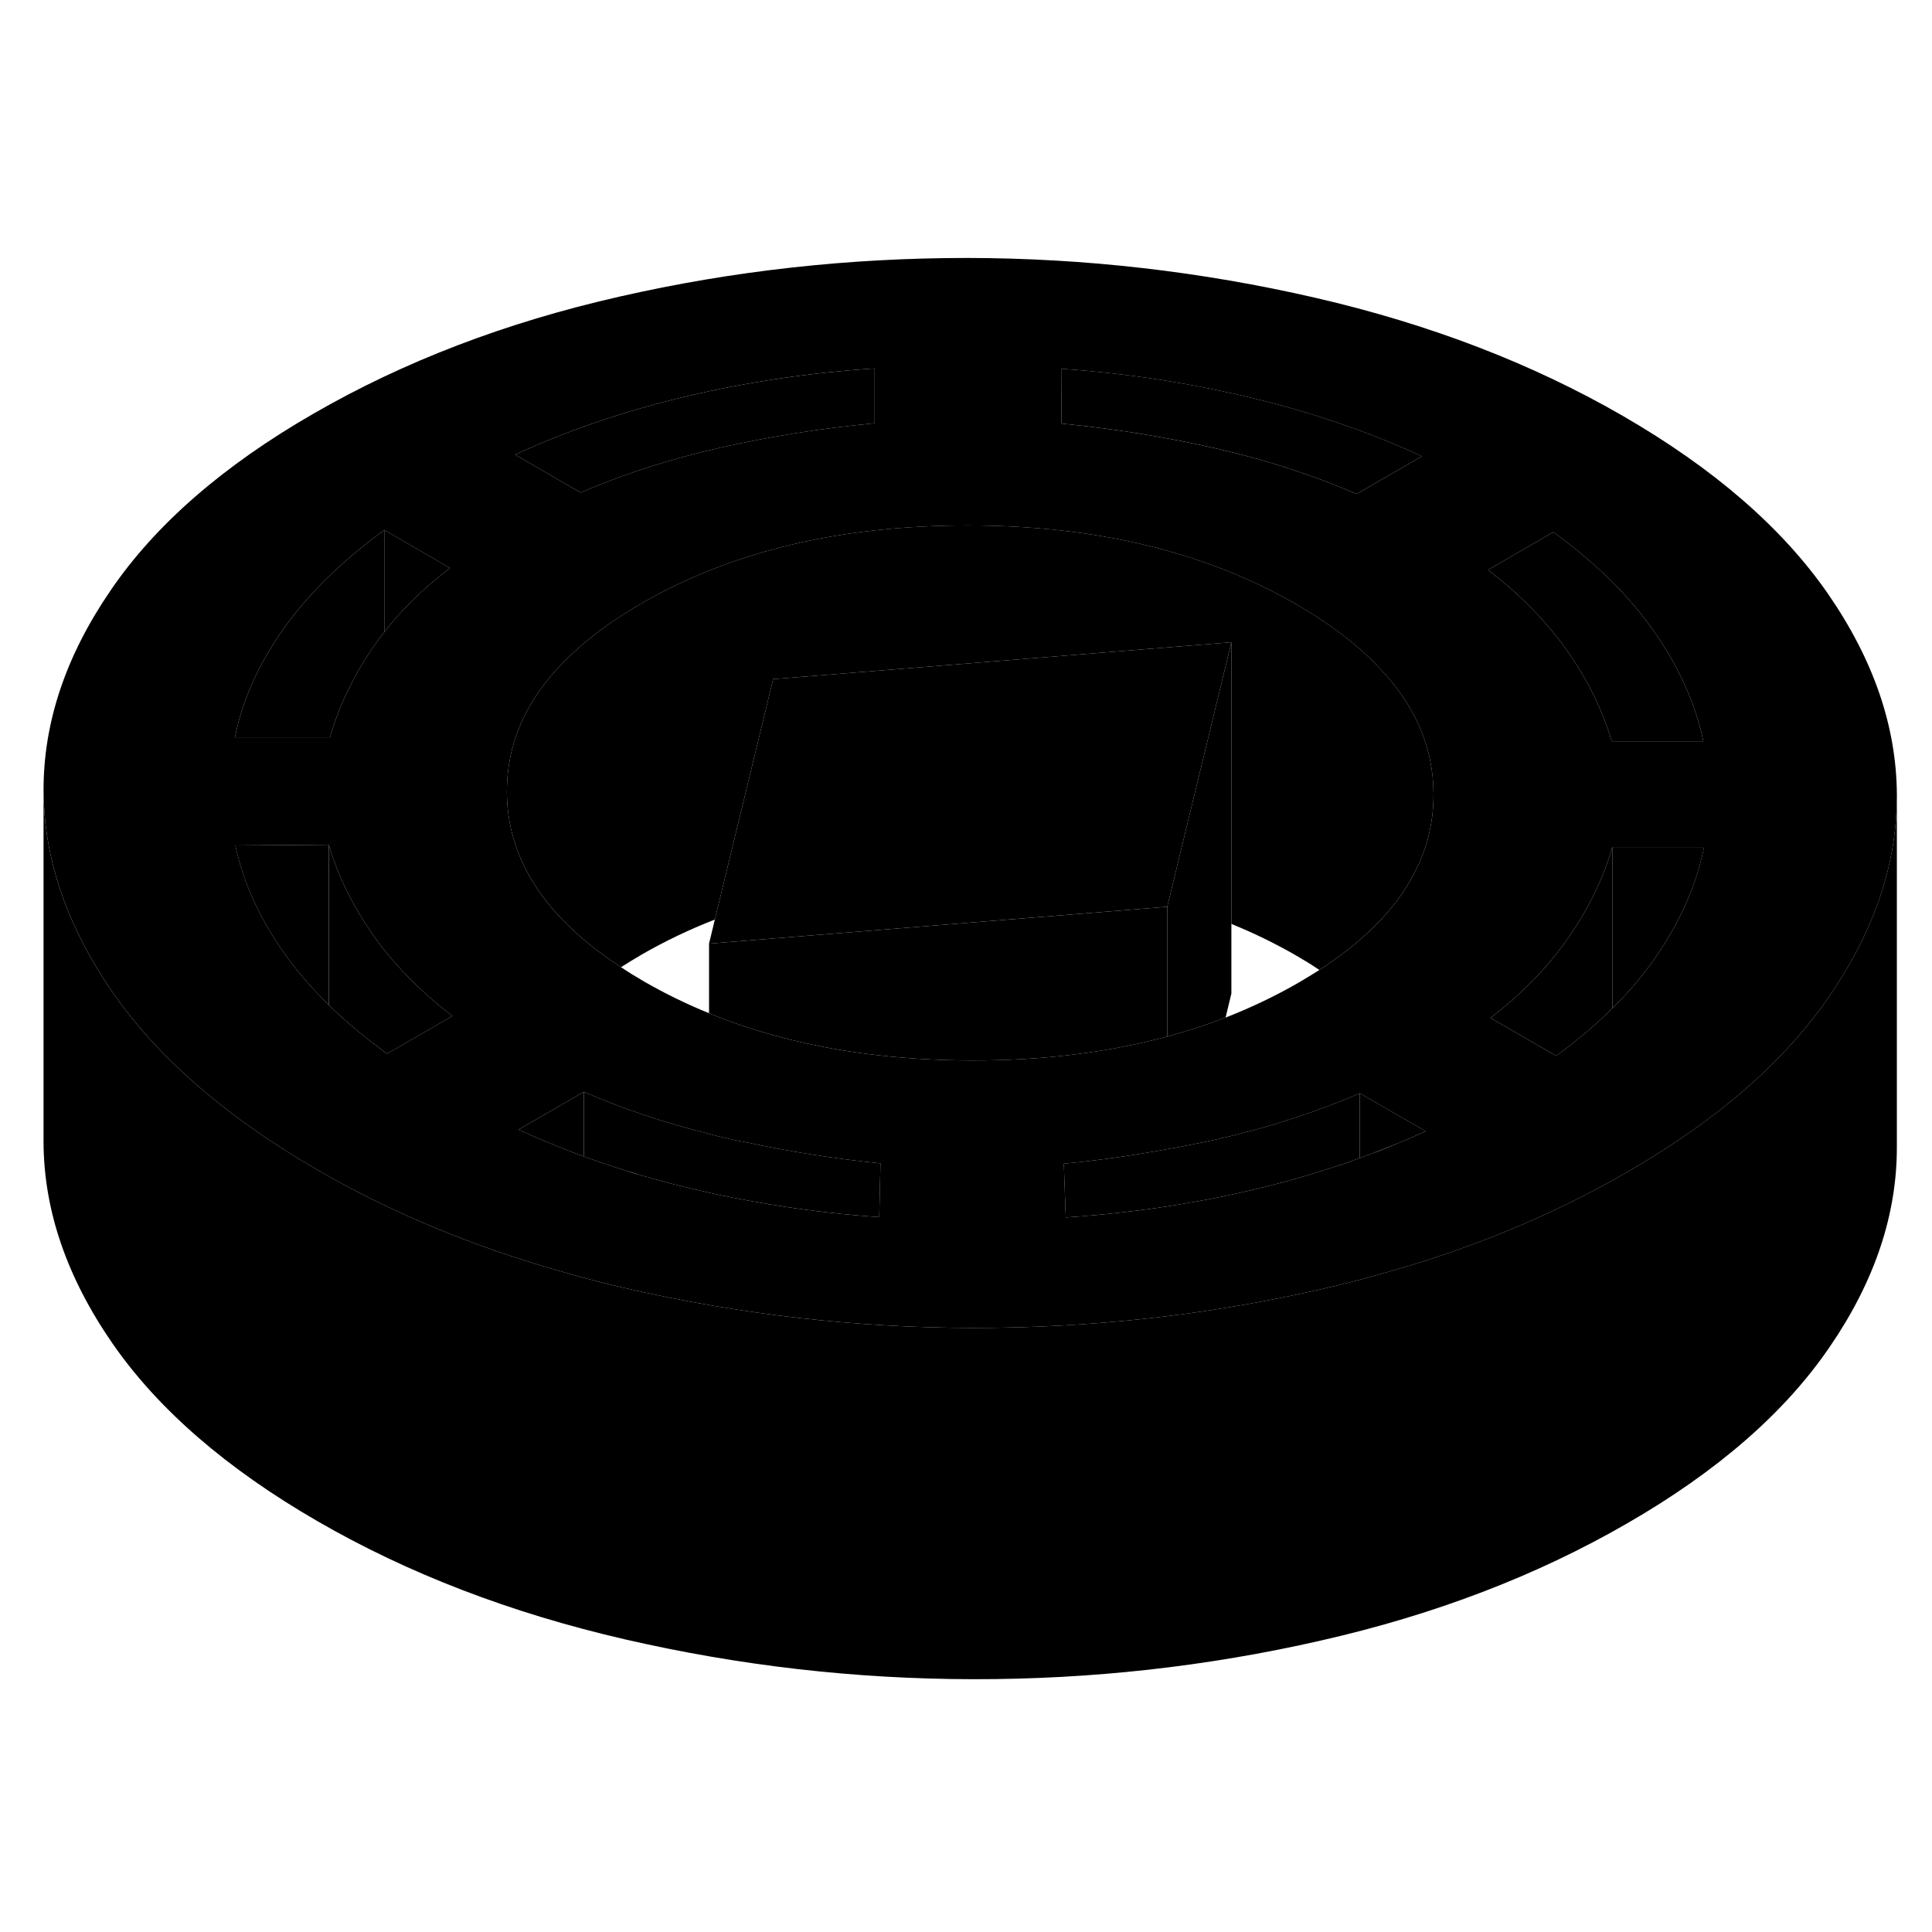 <svg width="24" height="24" viewBox="0 0 110 86" xmlns="http://www.w3.org/2000/svg" stroke-width="1px"  stroke-linecap="round" stroke-linejoin="round"> <path d="M104.07 21.797C101.47 18.047 97.58 14.677 92.41 11.687C87.24 8.697 81.4 6.457 74.9 4.957C68.39 3.457 61.79 2.697 55.07 2.687C48.36 2.687 41.76 3.407 35.28 4.887C28.79 6.357 22.98 8.587 17.84 11.557C12.7 14.517 8.84 17.877 6.29 21.627C3.73 25.366 2.46 29.177 2.48 33.047C2.5 36.397 3.48 39.707 5.43 42.967C5.73 43.477 6.06 43.987 6.41 44.497C9.01 48.247 12.9 51.617 18.07 54.607C22.3 57.057 26.98 58.996 32.11 60.437C33.24 60.767 34.4 61.066 35.58 61.337C42.09 62.837 48.69 63.597 55.41 63.607C62.12 63.607 68.72 62.887 75.2 61.407C76.28 61.157 77.35 60.897 78.39 60.597C83.61 59.177 88.36 57.207 92.64 54.737C97.78 51.777 101.64 48.417 104.19 44.667C104.5 44.217 104.78 43.776 105.05 43.327C107.02 40.047 108 36.717 108 33.337V33.247C107.98 29.367 106.67 25.557 104.07 21.797ZM71.15 10.627C74.64 11.457 77.9 12.577 80.96 13.977L77.24 16.127C74.75 15.046 72.07 14.177 69.21 13.527C66.35 12.877 63.42 12.407 60.44 12.117L60.42 8.997C64.09 9.247 67.67 9.797 71.15 10.627ZM39.08 10.566C42.56 9.747 46.13 9.217 49.8 8.977V12.097C46.83 12.377 43.91 12.837 41.06 13.477C38.2 14.117 35.54 14.977 33.06 16.047L29.32 13.886C32.35 12.496 35.61 11.386 39.08 10.566ZM16.13 23.817C17.55 21.817 19.47 19.937 21.88 18.177L25.62 20.337C24.13 21.486 22.88 22.697 21.88 23.987C21.63 24.307 21.39 24.627 21.17 24.956C20.06 26.607 19.26 28.297 18.78 30.017H13.37C13.79 27.887 14.71 25.826 16.13 23.817ZM22.04 47.997C21.43 47.547 20.84 47.096 20.29 46.636C19.75 46.187 19.24 45.727 18.76 45.257L18.72 45.217C17.77 44.287 16.94 43.327 16.23 42.337C14.79 40.316 13.85 38.257 13.4 36.136L18.72 36.097C19.22 37.817 20.05 39.517 21.21 41.187C22.37 42.856 23.89 44.407 25.76 45.847L22.04 47.997ZM50.06 57.297C47.22 57.107 44.44 56.727 41.71 56.187C41.26 56.096 40.81 56.007 40.37 55.907C40.02 55.827 39.68 55.747 39.33 55.667C38.72 55.527 38.12 55.367 37.53 55.206C37.27 55.136 37.01 55.067 36.76 54.987C36.64 54.957 36.52 54.926 36.41 54.886C36.15 54.827 35.89 54.736 35.63 54.647C34.82 54.397 34.02 54.127 33.24 53.847C32.89 53.717 32.54 53.587 32.2 53.447C31.91 53.337 31.63 53.227 31.36 53.107C31.13 53.017 30.9 52.926 30.68 52.827C30.29 52.666 29.9 52.486 29.52 52.316L33.24 50.167C35.46 51.127 37.83 51.927 40.37 52.557C40.68 52.647 41 52.727 41.32 52.797C41.7 52.887 42.09 52.967 42.48 53.037C44.99 53.577 47.55 53.977 50.13 54.237L50.06 57.297ZM79.63 53.077C79.11 53.297 78.59 53.507 78.06 53.697C77.85 53.776 77.63 53.856 77.42 53.937C76.82 54.157 76.22 54.367 75.6 54.557C75.33 54.637 75.07 54.727 74.8 54.807C74.42 54.927 74.04 55.036 73.65 55.147C73.37 55.227 73.08 55.306 72.79 55.377C72.33 55.496 71.87 55.617 71.4 55.727C70.01 56.057 68.61 56.337 67.2 56.566C66.95 56.606 66.71 56.647 66.46 56.687C64.56 56.977 62.63 57.187 60.68 57.316L60.57 54.257C62.56 54.066 64.52 53.787 66.46 53.427C66.99 53.347 67.52 53.236 68.04 53.127C68.49 53.047 68.94 52.947 69.38 52.847C72.26 52.187 74.94 51.317 77.42 50.247L81.17 52.407C80.66 52.637 80.15 52.867 79.63 53.077ZM75.12 43.227C74.74 43.467 74.35 43.706 73.94 43.947C72.62 44.706 71.24 45.367 69.78 45.937C68.71 46.346 67.6 46.706 66.46 47.017C63.07 47.926 59.36 48.386 55.32 48.377C51.19 48.367 47.41 47.887 43.96 46.917C42.72 46.577 41.52 46.166 40.37 45.687C39.08 45.166 37.84 44.556 36.66 43.877C36.21 43.617 35.77 43.346 35.36 43.066C31.04 40.257 28.88 36.927 28.86 33.097C28.85 30.367 29.92 27.896 32.09 25.697C33.26 24.497 34.74 23.387 36.54 22.347C41.68 19.377 47.89 17.907 55.16 17.917C62.43 17.927 68.65 19.427 73.82 22.417C75.67 23.487 77.19 24.627 78.37 25.857C80.53 28.047 81.61 30.497 81.62 33.197C81.64 37.066 79.47 40.407 75.12 43.227ZM88.44 18.297C90.87 20.057 92.79 21.957 94.2 23.987C95.61 26.017 96.54 28.087 96.98 30.206H91.76C91.26 28.477 90.43 26.777 89.27 25.107C89.01 24.737 88.74 24.377 88.44 24.017C87.42 22.756 86.18 21.567 84.72 20.447L88.44 18.297ZM94.3 42.447C93.6 43.467 92.77 44.457 91.8 45.407C90.86 46.347 89.79 47.247 88.6 48.117L84.86 45.956C86.72 44.526 88.21 42.977 89.35 41.307C90.5 39.637 91.31 37.947 91.8 36.227H97.02C96.59 38.357 95.69 40.426 94.3 42.447Z" class="pr-icon-iso-solid-stroke" stroke-linejoin="round"/> <path d="M49.8 8.977V12.097C46.83 12.377 43.91 12.837 41.06 13.477C38.2 14.117 35.54 14.977 33.06 16.047L29.32 13.886C32.35 12.496 35.61 11.386 39.08 10.566C42.56 9.747 46.13 9.217 49.8 8.977Z" class="pr-icon-iso-solid-stroke" stroke-linejoin="round"/> <path d="M80.96 13.976L77.24 16.126C74.75 15.046 72.07 14.176 69.21 13.526C66.35 12.876 63.42 12.406 60.44 12.116L60.42 8.996C64.09 9.246 67.67 9.796 71.15 10.626C74.64 11.456 77.9 12.576 80.96 13.976Z" class="pr-icon-iso-solid-stroke" stroke-linejoin="round"/> <path d="M88.44 18.297V24.017C87.42 22.757 86.18 21.567 84.72 20.447L88.44 18.297Z" class="pr-icon-iso-solid-stroke" stroke-linejoin="round"/> <path d="M96.98 30.207H91.76C91.26 28.477 90.43 26.777 89.27 25.107C89.01 24.737 88.74 24.377 88.44 24.017V18.297C90.87 20.057 92.79 21.957 94.2 23.987C95.61 26.017 96.54 28.087 96.98 30.207Z" class="pr-icon-iso-solid-stroke" stroke-linejoin="round"/> <path d="M97.02 36.237C96.59 38.357 95.69 40.426 94.3 42.447C93.6 43.467 92.77 44.457 91.8 45.407V36.227H97.02V36.237Z" class="pr-icon-iso-solid-stroke" stroke-linejoin="round"/> <path d="M91.8 36.227V45.407C90.86 46.347 89.79 47.247 88.6 48.117L84.86 45.956C86.72 44.526 88.21 42.977 89.35 41.307C90.5 39.637 91.31 37.947 91.8 36.227Z" class="pr-icon-iso-solid-stroke" stroke-linejoin="round"/> <path d="M18.719 36.097V45.217C17.769 44.287 16.939 43.327 16.229 42.337C14.789 40.317 13.849 38.257 13.399 36.137L18.719 36.097Z" class="pr-icon-iso-solid-stroke" stroke-linejoin="round"/> <path d="M21.88 18.177V23.987C21.63 24.307 21.39 24.627 21.17 24.957C20.06 26.607 19.26 28.297 18.78 30.017H13.37C13.79 27.887 14.71 25.827 16.13 23.817C17.55 21.817 19.47 19.937 21.88 18.177Z" class="pr-icon-iso-solid-stroke" stroke-linejoin="round"/> <path d="M25.62 20.337C24.13 21.487 22.88 22.697 21.88 23.987V18.177L25.62 20.337Z" class="pr-icon-iso-solid-stroke" stroke-linejoin="round"/> <path d="M66.46 39.627V47.017C63.07 47.927 59.36 48.387 55.32 48.377C51.19 48.367 47.41 47.887 43.96 46.917C42.72 46.577 41.52 46.167 40.37 45.687V41.727L66.46 39.627Z" class="pr-icon-iso-solid-stroke" stroke-linejoin="round"/> <path d="M81.62 33.196C81.64 37.066 79.47 40.406 75.12 43.226C74.71 42.946 74.27 42.676 73.82 42.416C72.64 41.736 71.4 41.126 70.11 40.606V24.566L44.02 26.666L40.7 40.356C39.24 40.926 37.86 41.586 36.54 42.346C36.13 42.586 35.74 42.826 35.36 43.066C31.04 40.256 28.88 36.926 28.86 33.096C28.85 30.366 29.92 27.896 32.09 25.696C33.26 24.496 34.74 23.386 36.54 22.346C41.68 19.376 47.89 17.906 55.16 17.916C62.43 17.926 68.65 19.426 73.82 22.416C75.67 23.486 77.19 24.626 78.37 25.856C80.53 28.046 81.61 30.496 81.62 33.196Z" class="pr-icon-iso-solid-stroke" stroke-linejoin="round"/> <path d="M50.13 54.237L50.06 57.297C47.22 57.107 44.44 56.727 41.71 56.187C41.26 56.097 40.81 56.007 40.37 55.907C40.02 55.827 39.68 55.747 39.33 55.667C38.72 55.527 38.12 55.367 37.53 55.207C37.27 55.137 37.01 55.067 36.76 54.987C36.64 54.957 36.52 54.927 36.41 54.887C36.15 54.807 35.89 54.737 35.63 54.647C34.82 54.397 34.02 54.127 33.24 53.847V50.167C35.46 51.127 37.83 51.927 40.37 52.557C40.68 52.647 41 52.727 41.32 52.797C41.7 52.887 42.09 52.967 42.48 53.037C44.99 53.577 47.55 53.977 50.13 54.237Z" class="pr-icon-iso-solid-stroke" stroke-linejoin="round"/> <path d="M33.239 50.167V53.847C32.889 53.717 32.539 53.587 32.2 53.447C31.91 53.337 31.63 53.227 31.36 53.107C31.13 53.017 30.899 52.927 30.68 52.827C30.29 52.667 29.899 52.487 29.52 52.317L33.239 50.167Z" class="pr-icon-iso-solid-stroke" stroke-linejoin="round"/> <path d="M81.17 52.406C80.66 52.636 80.15 52.866 79.63 53.076C79.11 53.286 78.59 53.496 78.06 53.696C77.85 53.776 77.63 53.856 77.42 53.936V50.246L81.17 52.406Z" class="pr-icon-iso-solid-stroke" stroke-linejoin="round"/> <path d="M77.42 50.246V53.936C76.82 54.156 76.22 54.366 75.6 54.556C75.33 54.636 75.07 54.726 74.8 54.806C74.42 54.926 74.04 55.036 73.65 55.146C73.37 55.226 73.08 55.306 72.79 55.376C72.33 55.496 71.87 55.616 71.4 55.726C70.01 56.056 68.61 56.336 67.2 56.566C66.95 56.606 66.71 56.646 66.46 56.686C64.56 56.976 62.63 57.186 60.68 57.316L60.57 54.256C62.56 54.066 64.52 53.786 66.46 53.426C66.99 53.346 67.52 53.236 68.04 53.126C68.49 53.046 68.94 52.946 69.38 52.846C72.26 52.186 74.94 51.316 77.42 50.246Z" class="pr-icon-iso-solid-stroke" stroke-linejoin="round"/> <path d="M70.11 24.566V44.566L69.78 45.936C68.71 46.346 67.6 46.706 66.46 47.016V39.626L66.52 39.376L70.11 24.566Z" class="pr-icon-iso-solid-stroke" stroke-linejoin="round"/> <path d="M70.11 24.566L66.52 39.376L66.46 39.626L40.37 41.726L40.7 40.356L44.02 26.666L70.11 24.566Z" class="pr-icon-iso-solid-stroke" stroke-linejoin="round"/> <path d="M107.999 33.337V53.247C108.019 57.117 106.749 60.927 104.189 64.667C101.639 68.417 97.779 71.777 92.639 74.737C87.499 77.707 81.689 79.937 75.2 81.407C68.719 82.887 62.12 83.617 55.41 83.607C48.69 83.597 42.09 82.837 35.58 81.337C29.079 79.837 23.239 77.597 18.07 74.607C12.899 71.617 9.009 68.247 6.409 64.497C3.809 60.737 2.499 56.927 2.479 53.047V33.047C2.499 36.397 3.479 39.707 5.429 42.967C5.729 43.477 6.059 43.987 6.409 44.497C9.009 48.247 12.899 51.617 18.07 54.607C22.299 57.057 26.98 58.997 32.109 60.437C33.239 60.767 34.4 61.067 35.58 61.337C42.09 62.837 48.69 63.597 55.41 63.607C62.12 63.607 68.719 62.887 75.2 61.407C76.279 61.157 77.35 60.897 78.389 60.597C83.609 59.177 88.359 57.207 92.639 54.737C97.779 51.777 101.639 48.417 104.189 44.667C104.499 44.217 104.779 43.777 105.049 43.327C107.019 40.047 107.999 36.717 107.999 33.337Z" class="pr-icon-iso-solid-stroke" stroke-linejoin="round"/> <path d="M25.76 45.847L22.04 47.997C21.43 47.547 20.84 47.097 20.29 46.637C19.75 46.187 19.24 45.727 18.76 45.257L18.72 45.217V36.097C19.22 37.817 20.05 39.517 21.21 41.187C22.37 42.857 23.89 44.407 25.76 45.847Z" class="pr-icon-iso-solid-stroke" stroke-linejoin="round"/>
</svg>